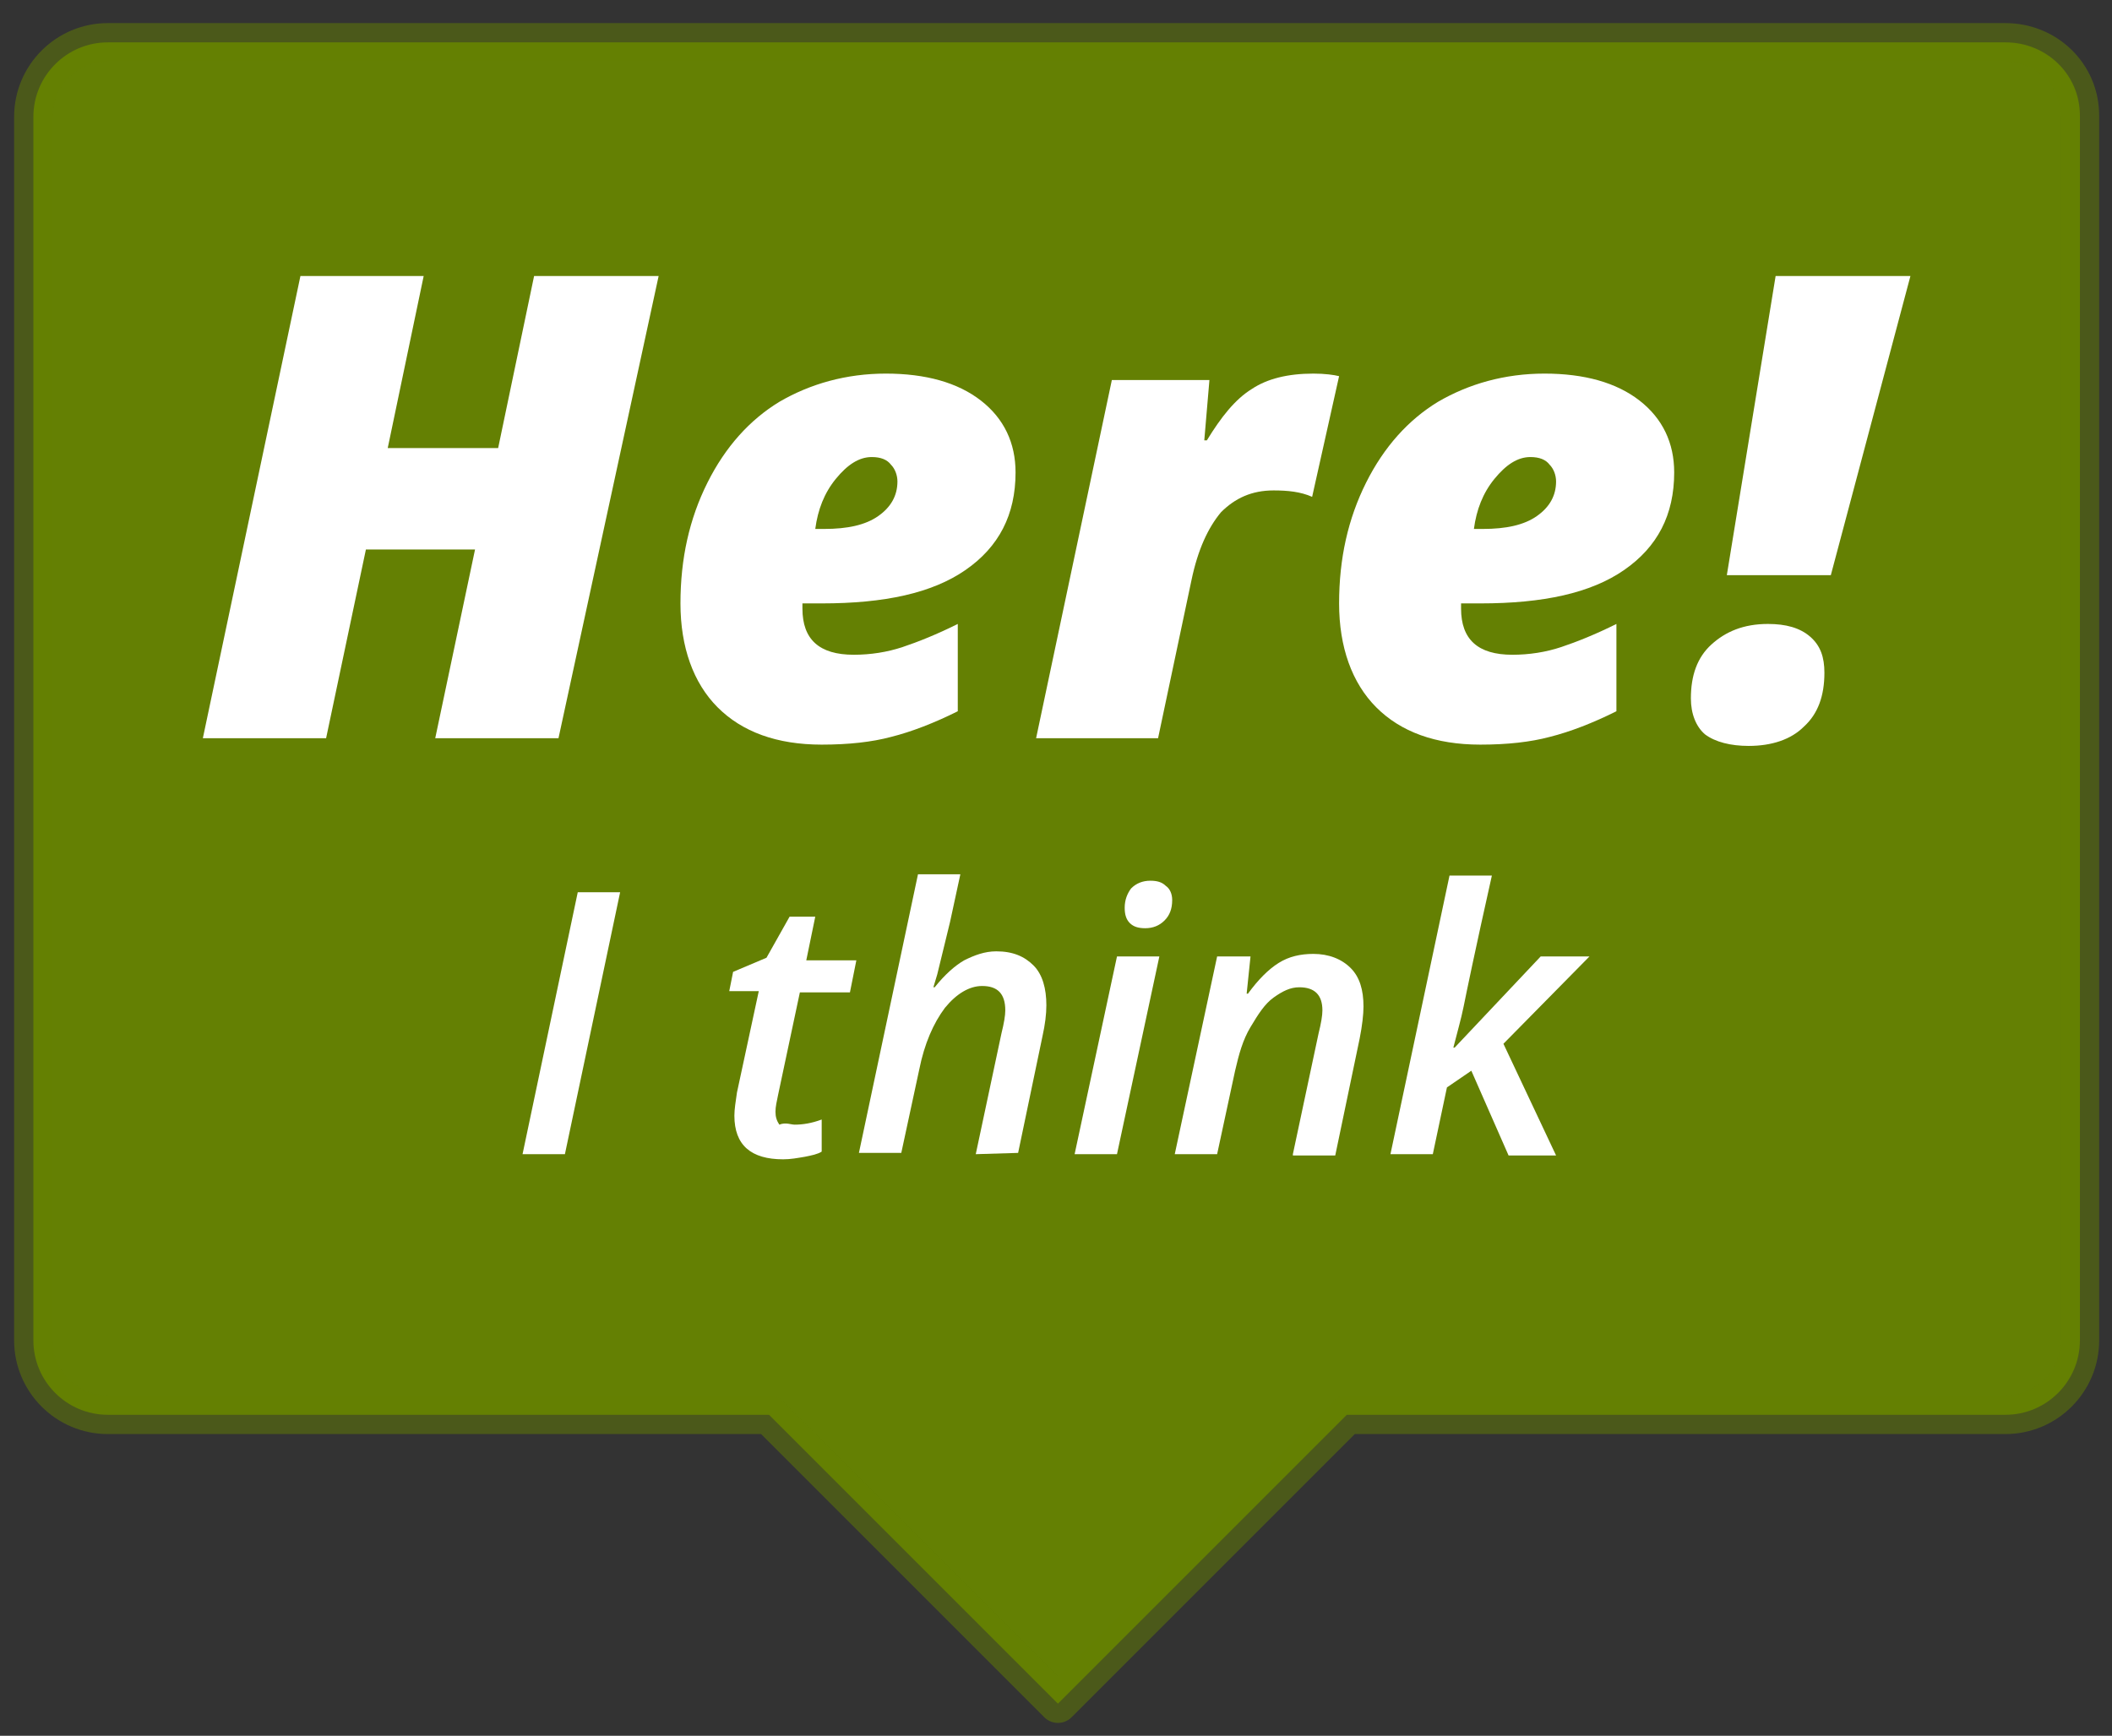 <?xml version="1.0" encoding="utf-8"?>
<!-- Generator: Adobe Illustrator 19.1.0, SVG Export Plug-In . SVG Version: 6.00 Build 0)  -->
<svg version="1.1" id="Layer_1" xmlns="http://www.w3.org/2000/svg" xmlns:xlink="http://www.w3.org/1999/xlink" x="0px" y="0px"
	 viewBox="-210.8 330.6 164.5 135.2" style="enable-background:new -210.8 330.6 164.5 135.2;" xml:space="preserve">
<rect x="-210.8" y="330.6" width="164.5" height="135.2" fill="#333333" stroke="none"/>
<style type="text/css">
	
		.st0{fill:#648003;stroke:#648003;stroke-width:3;stroke-linecap:round;stroke-linejoin:round;stroke-miterlimit:10;stroke-opacity:0.5;}
	.st1{fill:#FFFFFF;}
</style>
<path class="st0" d="M-54.6,333.9h-147.8c-3.2,0-5.8,2.6-5.8,5.8V435c0,3.2,2.6,5.8,5.8,5.8h51.5l22.5,22.5l22.5-22.5h51.3
	c3.2,0,5.8-2.6,5.8-5.8v-95.4C-48.8,336.4-51.4,333.9-54.6,333.9z"/>
<g>
	<path class="st1" d="M-167.3,388.1h-9.6l3.1-14.7h-8.5l-3.1,14.7h-9.6l7.6-36h9.6l-2.8,13.4h8.6l2.8-13.4h9.7L-167.3,388.1z"/>
	<path class="st1" d="M-146.8,388.6c-3.5,0-6.2-1-8.1-2.9c-1.9-1.9-2.9-4.7-2.9-8.1c0-3.5,0.7-6.6,2.1-9.4c1.4-2.8,3.3-4.9,5.6-6.3
		c2.4-1.4,5.2-2.2,8.3-2.2c3.1,0,5.6,0.7,7.4,2.1s2.7,3.3,2.7,5.6c0,3.3-1.3,5.8-3.9,7.6c-2.6,1.8-6.3,2.6-11.2,2.6h-1.5v0.4
		c0,2.4,1.3,3.6,4,3.6c1.3,0,2.6-0.2,3.8-0.6c1.2-0.4,2.7-1,4.3-1.8v6.8c-1.8,0.9-3.6,1.6-5.2,2
		C-142.9,388.4-144.7,388.6-146.8,388.6z M-142.9,366.2c-1,0-1.9,0.6-2.8,1.7c-0.9,1.1-1.4,2.4-1.6,3.9h0.7c1.8,0,3.2-0.3,4.2-1
		c1-0.7,1.5-1.6,1.5-2.7c0-0.5-0.2-1-0.5-1.3C-141.7,366.4-142.2,366.2-142.9,366.2z"/>
	<path class="st1" d="M-108.5,359.7c0.9,0,1.6,0.1,2,0.2l-2.1,9.4c-0.9-0.4-1.9-0.5-3-0.5c-1.7,0-3,0.6-4.1,1.7
		c-1,1.2-1.8,2.9-2.3,5.3l-2.6,12.3h-9.5l5.9-27.9h7.6l-0.4,4.7h0.2c1.1-1.8,2.2-3.2,3.5-4C-112.1,360.1-110.5,359.7-108.5,359.7z"
		/>
	<path class="st1" d="M-95.5,388.6c-3.5,0-6.2-1-8.1-2.9s-2.9-4.7-2.9-8.1c0-3.5,0.7-6.6,2.1-9.4s3.3-4.9,5.6-6.3
		c2.4-1.4,5.2-2.2,8.3-2.2c3.1,0,5.6,0.7,7.4,2.1s2.7,3.3,2.7,5.6c0,3.3-1.3,5.8-3.9,7.6c-2.6,1.8-6.3,2.6-11.2,2.6H-97v0.4
		c0,2.4,1.3,3.6,4,3.6c1.3,0,2.6-0.2,3.8-0.6c1.2-0.4,2.7-1,4.3-1.8v6.8c-1.8,0.9-3.6,1.6-5.2,2C-91.6,388.4-93.4,388.6-95.5,388.6z
		 M-91.6,366.2c-1,0-1.9,0.6-2.8,1.7c-0.9,1.1-1.4,2.4-1.6,3.9h0.7c1.8,0,3.2-0.3,4.2-1c1-0.7,1.5-1.6,1.5-2.7c0-0.5-0.2-1-0.5-1.3
		C-90.4,366.4-90.9,366.2-91.6,366.2z"/>
	<path class="st1" d="M-79.1,385c0-1.8,0.5-3.2,1.6-4.2s2.5-1.6,4.4-1.6c1.4,0,2.5,0.3,3.3,1c0.8,0.7,1.1,1.6,1.1,2.8
		c0,1.8-0.5,3.2-1.6,4.2c-1,1-2.5,1.5-4.3,1.5c-1.4,0-2.6-0.3-3.4-0.9C-78.7,387.2-79.1,386.2-79.1,385z M-68.2,375.4h-8.1l3.8-23.3
		H-62L-68.2,375.4z"/>
</g>
<g>
	<path class="st1" d="M-170.1,420.5l4.3-20.4h3.3l-4.3,20.4H-170.1z"/>
	<path class="st1" d="M-148.9,418.2c0.6,0,1.3-0.1,2.1-0.4v2.5c-0.3,0.2-0.8,0.3-1.3,0.4c-0.6,0.1-1.1,0.2-1.7,0.2
		c-2.5,0-3.8-1.1-3.8-3.4c0-0.5,0.1-1.1,0.2-1.8l1.7-7.9h-2.3l0.3-1.5l2.6-1.1l1.8-3.2h2l-0.7,3.4h3.9l-0.5,2.5h-3.9l-1.7,8
		c-0.1,0.5-0.2,0.9-0.2,1.3c0,0.4,0.1,0.7,0.3,1C-149.6,418-149.2,418.2-148.9,418.2z"/>
	<path class="st1" d="M-134.8,420.5l2-9.4c0.2-0.8,0.3-1.4,0.3-1.8c0-1.3-0.6-1.9-1.8-1.9c-1,0-2,0.6-2.9,1.7
		c-0.9,1.2-1.6,2.8-2,4.8l-1.4,6.5h-3.3l4.6-21.7h3.3l-0.8,3.7c-0.3,1.2-0.6,2.5-1,4.1l-0.3,1h0.1c0.8-1,1.6-1.7,2.3-2.1
		c0.8-0.4,1.6-0.7,2.5-0.7c1.3,0,2.2,0.4,2.9,1.1c0.7,0.7,1,1.8,1,3.1c0,0.7-0.1,1.5-0.3,2.4l-1.9,9.1L-134.8,420.5L-134.8,420.5z"
		/>
	<path class="st1" d="M-123.8,420.5h-3.3l3.3-15.4h3.3L-123.8,420.5z M-123.2,401.3c0-0.6,0.2-1.1,0.5-1.5c0.4-0.4,0.9-0.6,1.5-0.6
		c0.5,0,0.9,0.1,1.2,0.4c0.3,0.2,0.5,0.6,0.5,1.1c0,0.7-0.2,1.2-0.6,1.6c-0.4,0.4-0.9,0.6-1.5,0.6c-0.5,0-0.9-0.1-1.2-0.4
		C-123.1,402.2-123.2,401.8-123.2,401.3z"/>
	<path class="st1" d="M-110.1,420.5l2-9.4c0.2-0.8,0.3-1.4,0.3-1.8c0-1.2-0.6-1.8-1.8-1.8c-0.7,0-1.3,0.3-2,0.8s-1.2,1.3-1.8,2.3
		s-0.9,2.1-1.2,3.4l-1.4,6.5h-3.3l3.3-15.4h2.6l-0.3,2.9h0.1c0.8-1.1,1.6-1.9,2.4-2.4s1.7-0.7,2.7-0.7c1.2,0,2.2,0.4,2.9,1.1
		s1,1.7,1,3c0,0.6-0.1,1.5-0.3,2.5l-1.9,9.1h-3.3V420.5z"/>
	<path class="st1" d="M-90.8,405.1h3.8l-6.7,6.8l4.1,8.7h-3.7l-2.9-6.6l-1.9,1.3l-1.1,5.2h-3.3l4.6-21.7h3.3
		c-1.3,5.8-2,9.2-2.2,10.2s-0.5,2-0.8,3.2h0.1L-90.8,405.1z"/>
</g>
</svg>
